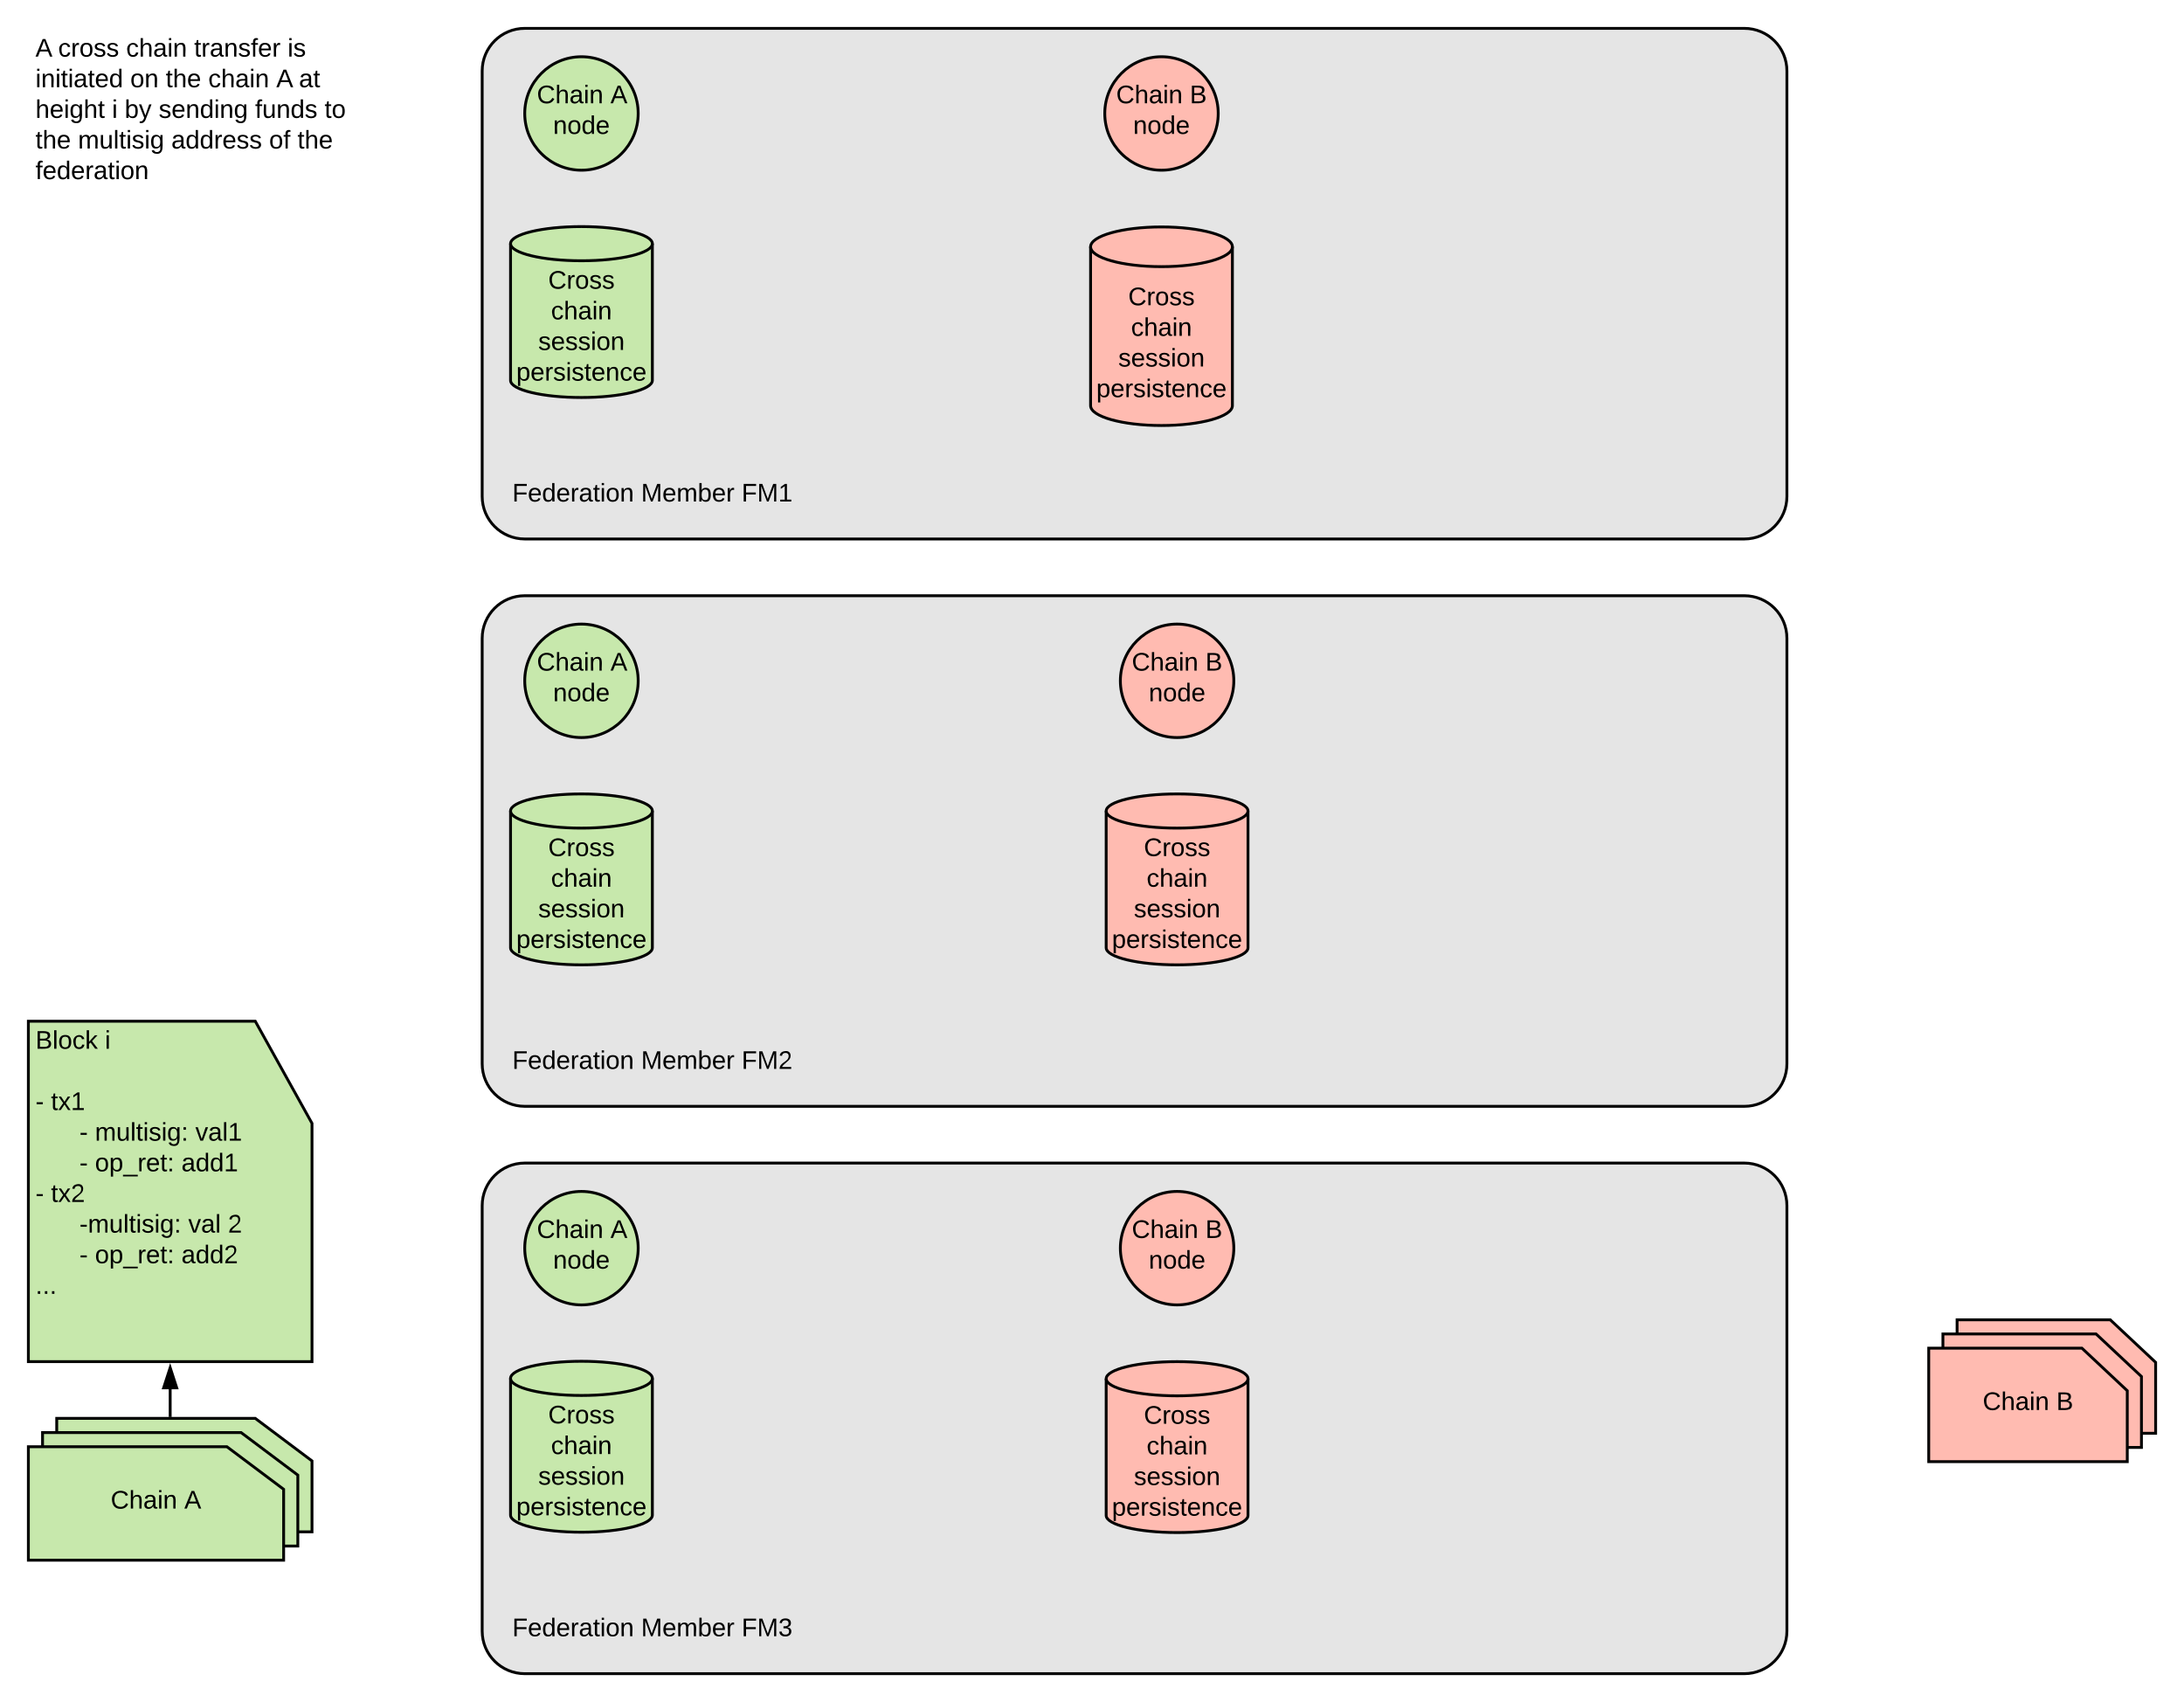 <svg xmlns="http://www.w3.org/2000/svg" xmlns:xlink="http://www.w3.org/1999/xlink" xmlns:lucid="lucid" width="1540" height="1200"><g transform="translate(0 7.105427357601002e-15)" lucid:page-tab-id="0_0"><path d="M40 1000h140l40 30v50H40z" stroke="#000" stroke-width="2" fill="#c7e8ac"/><path d="M30 1010h140l40 30v50H30z" stroke="#000" stroke-width="2" fill="#c7e8ac"/><path d="M20 1020h140l40 30v50H20z" stroke="#000" stroke-width="2" fill="#c7e8ac"/><use xlink:href="#a" transform="matrix(1,0,0,1,20,1020) translate(58.05 43.6)"/><use xlink:href="#b" transform="matrix(1,0,0,1,20,1020) translate(109.95 43.6)"/><path d="M20 720h160l40 72v168H20z" stroke="#000" stroke-width="2" fill="#c7e8ac"/><use xlink:href="#c" transform="matrix(1,0,0,1,20,720) translate(5.01 19.41)"/><use xlink:href="#d" transform="matrix(1,0,0,1,20,720) translate(53.96 19.41)"/><use xlink:href="#e" transform="matrix(1,0,0,1,20,720) translate(5.01 41.01)"/><use xlink:href="#f" transform="matrix(1,0,0,1,20,720) translate(5.01 62.61)"/><use xlink:href="#g" transform="matrix(1,0,0,1,20,720) translate(15.96 62.61)"/><use xlink:href="#h" transform="matrix(1,0,0,1,20,720) translate(36.01 84.21)"/><use xlink:href="#i" transform="matrix(1,0,0,1,20,720) translate(46.96 84.21)"/><use xlink:href="#j" transform="matrix(1,0,0,1,20,720) translate(117.76 84.21)"/><use xlink:href="#h" transform="matrix(1,0,0,1,20,720) translate(36.01 105.81)"/><use xlink:href="#k" transform="matrix(1,0,0,1,20,720) translate(46.96 105.81)"/><use xlink:href="#l" transform="matrix(1,0,0,1,20,720) translate(107.91 105.81)"/><use xlink:href="#f" transform="matrix(1,0,0,1,20,720) translate(5.01 127.41)"/><use xlink:href="#m" transform="matrix(1,0,0,1,20,720) translate(15.96 127.41)"/><use xlink:href="#n" transform="matrix(1,0,0,1,20,720) translate(36.01 149.01)"/><use xlink:href="#o" transform="matrix(1,0,0,1,20,720) translate(112.76 149.01)"/><use xlink:href="#p" transform="matrix(1,0,0,1,20,720) translate(140.71 149.01)"/><use xlink:href="#h" transform="matrix(1,0,0,1,20,720) translate(36.01 170.61)"/><use xlink:href="#k" transform="matrix(1,0,0,1,20,720) translate(46.96 170.61)"/><use xlink:href="#q" transform="matrix(1,0,0,1,20,720) translate(107.91 170.61)"/><use xlink:href="#r" transform="matrix(1,0,0,1,20,720) translate(5.01 192.21)"/><path d="M120 999v-19.76" stroke="#000" stroke-width="2" fill="none"/><path d="M121 1000h-2v-1h2zM124.64 978.5h-9.28l4.64-14.26z"/><path d="M126 979.5h-12l6-18.5zm-9.26-2h6.52L120 967.47z"/><path d="M1230 20c16.57 0 30 13.43 30 30v300c0 16.57-13.43 30-30 30H370c-16.57 0-30-13.43-30-30V50c0-16.57 13.43-30 30-30z" stroke="#000" stroke-width="2" fill="#e5e5e5"/><path d="M450 80c0 22.1-17.9 40-40 40s-40-17.9-40-40 17.9-40 40-40 40 17.9 40 40z" stroke="#000" stroke-width="2" fill="#c7e8ac"/><use xlink:href="#a" transform="matrix(1,0,0,1,375,45) translate(3.55 27.8)"/><use xlink:href="#s" transform="matrix(1,0,0,1,375,45) translate(55.45 27.8)"/><use xlink:href="#t" transform="matrix(1,0,0,1,375,45) translate(15 49.4)"/><path d="M859 80c0 22.1-17.9 40-40 40s-40-17.9-40-40 17.9-40 40-40 40 17.9 40 40z" stroke="#000" stroke-width="2" fill="#ffbbb1"/><use xlink:href="#a" transform="matrix(1,0,0,1,783.999,45) translate(3.05 27.8)"/><use xlink:href="#u" transform="matrix(1,0,0,1,783.999,45) translate(54.95 27.8)"/><use xlink:href="#t" transform="matrix(1,0,0,1,783.999,45) translate(15 49.4)"/><path d="M460 268.2c0 6.66-22.4 12.05-50 12.05s-50-5.4-50-12.05v-96.4c0-6.66 22.4-12.05 50-12.05s50 5.4 50 12.05z" stroke="#000" stroke-width="2" fill="#c7e8ac"/><path d="M460 171.8c0 6.66-22.4 12.05-50 12.05s-50-5.4-50-12.05" stroke="#000" stroke-width="2" fill="none"/><use xlink:href="#v" transform="matrix(1,0,0,1,365,188.85) translate(21.55 14.7)"/><use xlink:href="#w" transform="matrix(1,0,0,1,365,188.85) translate(23.525 36.3)"/><use xlink:href="#x" transform="matrix(1,0,0,1,365,188.85) translate(14.525 57.9)"/><use xlink:href="#y" transform="matrix(1,0,0,1,365,188.85) translate(-0.95 79.5)"/><path d="M340 320h240v60H340z" stroke="#000" stroke-opacity="0" stroke-width="2" fill="#fff" fill-opacity="0"/><use xlink:href="#z" transform="matrix(1,0,0,1,345,325) translate(16.2 28.6)"/><use xlink:href="#A" transform="matrix(1,0,0,1,345,325) translate(107.05 28.6)"/><use xlink:href="#B" transform="matrix(1,0,0,1,345,325) translate(177.9 28.6)"/><path d="M869 286c0 7.73-22.4 14-50 14s-50-6.27-50-14V174c0-7.73 22.4-14 50-14s50 6.27 50 14z" stroke="#000" stroke-width="2" fill="#ffbbb1"/><path d="M869 174c0 7.73-22.4 14-50 14s-50-6.27-50-14" stroke="#000" stroke-width="2" fill="none"/><use xlink:href="#v" transform="matrix(1,0,0,1,773.999,193) translate(21.55 22.2)"/><use xlink:href="#w" transform="matrix(1,0,0,1,773.999,193) translate(23.525 43.8)"/><use xlink:href="#x" transform="matrix(1,0,0,1,773.999,193) translate(14.525 65.4)"/><use xlink:href="#y" transform="matrix(1,0,0,1,773.999,193) translate(-0.95 87)"/><path d="M1230 420c16.57 0 30 13.43 30 30v300c0 16.57-13.43 30-30 30H370c-16.57 0-30-13.43-30-30V450c0-16.57 13.43-30 30-30z" stroke="#000" stroke-width="2" fill="#e5e5e5"/><path d="M450 480c0 22.1-17.9 40-40 40s-40-17.9-40-40 17.9-40 40-40 40 17.9 40 40z" stroke="#000" stroke-width="2" fill="#c7e8ac"/><g><use xlink:href="#a" transform="matrix(1,0,0,1,375,445) translate(3.55 27.8)"/><use xlink:href="#s" transform="matrix(1,0,0,1,375,445) translate(55.45 27.8)"/><use xlink:href="#t" transform="matrix(1,0,0,1,375,445) translate(15 49.4)"/></g><path d="M870 480c0 22.1-17.9 40-40 40s-40-17.9-40-40 17.9-40 40-40 40 17.9 40 40z" stroke="#000" stroke-width="2" fill="#ffbbb1"/><g><use xlink:href="#a" transform="matrix(1,0,0,1,795,445) translate(3.05 27.8)"/><use xlink:href="#u" transform="matrix(1,0,0,1,795,445) translate(54.95 27.8)"/><use xlink:href="#t" transform="matrix(1,0,0,1,795,445) translate(15 49.4)"/></g><path d="M460 668.2c0 6.66-22.4 12.05-50 12.05s-50-5.4-50-12.05v-96.4c0-6.66 22.4-12.05 50-12.05s50 5.4 50 12.05z" stroke="#000" stroke-width="2" fill="#c7e8ac"/><path d="M460 571.8c0 6.66-22.4 12.05-50 12.05s-50-5.4-50-12.05" stroke="#000" stroke-width="2" fill="none"/><g><use xlink:href="#v" transform="matrix(1,0,0,1,365,588.85) translate(21.55 14.7)"/><use xlink:href="#w" transform="matrix(1,0,0,1,365,588.85) translate(23.525 36.3)"/><use xlink:href="#x" transform="matrix(1,0,0,1,365,588.85) translate(14.525 57.9)"/><use xlink:href="#y" transform="matrix(1,0,0,1,365,588.85) translate(-0.95 79.5)"/></g><path d="M340 720h240v60H340z" stroke="#000" stroke-opacity="0" stroke-width="2" fill="#fff" fill-opacity="0"/><g><use xlink:href="#z" transform="matrix(1,0,0,1,345,725) translate(16.2 28.6)"/><use xlink:href="#A" transform="matrix(1,0,0,1,345,725) translate(107.05 28.6)"/><use xlink:href="#C" transform="matrix(1,0,0,1,345,725) translate(177.9 28.6)"/></g><path d="M880 668.2c0 6.66-22.4 12.05-50 12.05s-50-5.4-50-12.05v-96.4c0-6.66 22.4-12.05 50-12.05s50 5.4 50 12.05z" stroke="#000" stroke-width="2" fill="#ffbbb1"/><path d="M880 571.8c0 6.66-22.4 12.05-50 12.05s-50-5.4-50-12.05" stroke="#000" stroke-width="2" fill="none"/><g><use xlink:href="#v" transform="matrix(1,0,0,1,785,588.85) translate(21.55 14.7)"/><use xlink:href="#w" transform="matrix(1,0,0,1,785,588.85) translate(23.525 36.3)"/><use xlink:href="#x" transform="matrix(1,0,0,1,785,588.85) translate(14.525 57.9)"/><use xlink:href="#y" transform="matrix(1,0,0,1,785,588.85) translate(-0.95 79.5)"/></g><path d="M1380 930.5h108l32 30v50h-140z" stroke="#000" stroke-width="2" fill="#ffbbb1"/><path d="M1370 940.5h108l32 30v50h-140z" stroke="#000" stroke-width="2" fill="#ffbbb1"/><path d="M1360 950.5h108l32 30v50h-140z" stroke="#000" stroke-width="2" fill="#ffbbb1"/><g><use xlink:href="#a" transform="matrix(1,0,0,1,1360,950.5) translate(38.05 43.6)"/><use xlink:href="#D" transform="matrix(1,0,0,1,1360,950.5) translate(89.95 43.6)"/></g><path d="M1230 820c16.57 0 30 13.43 30 30v300c0 16.57-13.43 30-30 30H370c-16.57 0-30-13.43-30-30V850c0-16.57 13.43-30 30-30z" stroke="#000" stroke-width="2" fill="#e5e5e5"/><path d="M450 880c0 22.1-17.9 40-40 40s-40-17.9-40-40 17.9-40 40-40 40 17.9 40 40z" stroke="#000" stroke-width="2" fill="#c7e8ac"/><g><use xlink:href="#a" transform="matrix(1,0,0,1,375,845) translate(3.55 27.8)"/><use xlink:href="#s" transform="matrix(1,0,0,1,375,845) translate(55.45 27.8)"/><use xlink:href="#t" transform="matrix(1,0,0,1,375,845) translate(15 49.4)"/></g><path d="M870 880c0 22.1-17.9 40-40 40s-40-17.9-40-40 17.9-40 40-40 40 17.9 40 40z" stroke="#000" stroke-width="2" fill="#ffbbb1"/><g><use xlink:href="#a" transform="matrix(1,0,0,1,795,845) translate(3.05 27.8)"/><use xlink:href="#u" transform="matrix(1,0,0,1,795,845) translate(54.95 27.8)"/><use xlink:href="#t" transform="matrix(1,0,0,1,795,845) translate(15 49.4)"/></g><path d="M460 1068.2c0 6.66-22.4 12.05-50 12.05s-50-5.4-50-12.05v-96.4c0-6.66 22.4-12.05 50-12.05s50 5.4 50 12.05z" stroke="#000" stroke-width="2" fill="#c7e8ac"/><path d="M460 971.8c0 6.66-22.4 12.05-50 12.05s-50-5.4-50-12.05" stroke="#000" stroke-width="2" fill="none"/><g><use xlink:href="#v" transform="matrix(1,0,0,1,365,988.85) translate(21.55 14.7)"/><use xlink:href="#w" transform="matrix(1,0,0,1,365,988.85) translate(23.525 36.3)"/><use xlink:href="#x" transform="matrix(1,0,0,1,365,988.85) translate(14.525 57.9)"/><use xlink:href="#y" transform="matrix(1,0,0,1,365,988.85) translate(-0.95 79.5)"/></g><path d="M340 1120h240v60H340z" stroke="#000" stroke-opacity="0" stroke-width="2" fill="#fff" fill-opacity="0"/><g><use xlink:href="#z" transform="matrix(1,0,0,1,345,1125) translate(16.2 28.6)"/><use xlink:href="#A" transform="matrix(1,0,0,1,345,1125) translate(107.05 28.6)"/><use xlink:href="#E" transform="matrix(1,0,0,1,345,1125) translate(177.9 28.6)"/></g><path d="M880 1068.45c0 6.66-22.4 12.05-50 12.05s-50-5.4-50-12.05v-96.4c0-6.66 22.4-12.05 50-12.05s50 5.4 50 12.05z" stroke="#000" stroke-width="2" fill="#ffbbb1"/><path d="M880 972.05c0 6.66-22.4 12.05-50 12.05s-50-5.4-50-12.05" stroke="#000" stroke-width="2" fill="none"/><g><use xlink:href="#v" transform="matrix(1,0,0,1,785,989.1) translate(21.55 14.7)"/><use xlink:href="#w" transform="matrix(1,0,0,1,785,989.1) translate(23.525 36.3)"/><use xlink:href="#x" transform="matrix(1,0,0,1,785,989.1) translate(14.525 57.9)"/><use xlink:href="#y" transform="matrix(1,0,0,1,785,989.1) translate(-0.95 79.5)"/></g><path d="M20 20h240v118H20z" stroke="#000" stroke-opacity="0" stroke-width="2" fill="#fff" fill-opacity="0"/><g><use xlink:href="#F" transform="matrix(1,0,0,1,25,25) translate(0 14.9)"/><use xlink:href="#G" transform="matrix(1,0,0,1,25,25) translate(16 14.9)"/><use xlink:href="#H" transform="matrix(1,0,0,1,25,25) translate(63.95 14.9)"/><use xlink:href="#I" transform="matrix(1,0,0,1,25,25) translate(111.9 14.9)"/><use xlink:href="#J" transform="matrix(1,0,0,1,25,25) translate(177.8 14.9)"/><use xlink:href="#K" transform="matrix(1,0,0,1,25,25) translate(0 36.5)"/><use xlink:href="#L" transform="matrix(1,0,0,1,25,25) translate(66.85 36.5)"/><use xlink:href="#M" transform="matrix(1,0,0,1,25,25) translate(91.85 36.5)"/><use xlink:href="#H" transform="matrix(1,0,0,1,25,25) translate(121.85 36.5)"/><use xlink:href="#N" transform="matrix(1,0,0,1,25,25) translate(169.8 36.5)"/><use xlink:href="#O" transform="matrix(1,0,0,1,25,25) translate(185.8 36.5)"/><use xlink:href="#P" transform="matrix(1,0,0,1,25,25) translate(0 58.1)"/><use xlink:href="#Q" transform="matrix(1,0,0,1,25,25) translate(53.95 58.1)"/><use xlink:href="#R" transform="matrix(1,0,0,1,25,25) translate(62.9 58.1)"/><use xlink:href="#S" transform="matrix(1,0,0,1,25,25) translate(86.9 58.1)"/><use xlink:href="#T" transform="matrix(1,0,0,1,25,25) translate(154.85 58.1)"/><use xlink:href="#U" transform="matrix(1,0,0,1,25,25) translate(203.85 58.1)"/><use xlink:href="#M" transform="matrix(1,0,0,1,25,25) translate(0 79.7)"/><use xlink:href="#V" transform="matrix(1,0,0,1,25,25) translate(30 79.7)"/><use xlink:href="#W" transform="matrix(1,0,0,1,25,25) translate(95.8 79.7)"/><use xlink:href="#X" transform="matrix(1,0,0,1,25,25) translate(164.75 79.7)"/><use xlink:href="#Y" transform="matrix(1,0,0,1,25,25) translate(184.75 79.7)"/><use xlink:href="#Z" transform="matrix(1,0,0,1,25,25) translate(0 101.3)"/></g><defs><path d="M212-179c-10-28-35-45-73-45-59 0-87 40-87 99 0 60 29 101 89 101 43 0 62-24 78-52l27 14C228-24 195 4 139 4 59 4 22-46 18-125c-6-104 99-153 187-111 19 9 31 26 39 46" id="aa"/><path d="M106-169C34-169 62-67 57 0H25v-261h32l-1 103c12-21 28-36 61-36 89 0 53 116 60 194h-32v-121c2-32-8-49-39-48" id="ab"/><path d="M141-36C126-15 110 5 73 4 37 3 15-17 15-53c-1-64 63-63 125-63 3-35-9-54-41-54-24 1-41 7-42 31l-33-3c5-37 33-52 76-52 45 0 72 20 72 64v82c-1 20 7 32 28 27v20c-31 9-61-2-59-35zM48-53c0 20 12 33 32 33 41-3 63-29 60-74-43 2-92-5-92 41" id="ac"/><path d="M24-231v-30h32v30H24zM24 0v-190h32V0H24" id="ad"/><path d="M117-194c89-4 53 116 60 194h-32v-121c0-31-8-49-39-48C34-167 62-67 57 0H25l-1-190h30c1 10-1 24 2 32 11-22 29-35 61-36" id="ae"/><g id="a"><use transform="matrix(0.05,0,0,0.05,0,0)" xlink:href="#aa"/><use transform="matrix(0.05,0,0,0.05,12.95,0)" xlink:href="#ab"/><use transform="matrix(0.05,0,0,0.05,22.95,0)" xlink:href="#ac"/><use transform="matrix(0.05,0,0,0.05,32.95,0)" xlink:href="#ad"/><use transform="matrix(0.05,0,0,0.05,36.9,0)" xlink:href="#ae"/></g><path d="M205 0l-28-72H64L36 0H1l101-248h38L239 0h-34zm-38-99l-47-123c-12 45-31 82-46 123h93" id="af"/><use transform="matrix(0.05,0,0,0.05,0,0)" xlink:href="#af" id="b"/><path d="M160-131c35 5 61 23 61 61C221 17 115-2 30 0v-248c76 3 177-17 177 60 0 33-19 50-47 57zm-97-11c50-1 110 9 110-42 0-47-63-36-110-37v79zm0 115c55-2 124 14 124-45 0-56-70-42-124-44v89" id="ag"/><path d="M24 0v-261h32V0H24" id="ah"/><path d="M100-194c62-1 85 37 85 99 1 63-27 99-86 99S16-35 15-95c0-66 28-99 85-99zM99-20c44 1 53-31 53-75 0-43-8-75-51-75s-53 32-53 75 10 74 51 75" id="ai"/><path d="M96-169c-40 0-48 33-48 73s9 75 48 75c24 0 41-14 43-38l32 2c-6 37-31 61-74 61-59 0-76-41-82-99-10-93 101-131 147-64 4 7 5 14 7 22l-32 3c-4-21-16-35-41-35" id="aj"/><path d="M143 0L79-87 56-68V0H24v-261h32v163l83-92h37l-77 82L181 0h-38" id="ak"/><g id="c"><use transform="matrix(0.05,0,0,0.05,0,0)" xlink:href="#ag"/><use transform="matrix(0.05,0,0,0.05,12,0)" xlink:href="#ah"/><use transform="matrix(0.05,0,0,0.05,15.95,0)" xlink:href="#ai"/><use transform="matrix(0.05,0,0,0.05,25.95,0)" xlink:href="#aj"/><use transform="matrix(0.05,0,0,0.05,34.95,0)" xlink:href="#ak"/></g><use transform="matrix(0.05,0,0,0.05,0,0)" xlink:href="#ad" id="d"/><path d="M16-82v-28h88v28H16" id="al"/><use transform="matrix(0.05,0,0,0.05,0,0)" xlink:href="#al" id="f"/><path d="M59-47c-2 24 18 29 38 22v24C64 9 27 4 27-40v-127H5v-23h24l9-43h21v43h35v23H59v120" id="am"/><path d="M141 0L90-78 38 0H4l68-98-65-92h35l48 74 47-74h35l-64 92 68 98h-35" id="an"/><path d="M27 0v-27h64v-190l-56 39v-29l58-41h29v221h61V0H27" id="ao"/><g id="g"><use transform="matrix(0.05,0,0,0.05,0,0)" xlink:href="#am"/><use transform="matrix(0.05,0,0,0.05,5,0)" xlink:href="#an"/><use transform="matrix(0.05,0,0,0.05,14,0)" xlink:href="#ao"/></g><use transform="matrix(0.05,0,0,0.05,0,0)" xlink:href="#al" id="h"/><path d="M210-169c-67 3-38 105-44 169h-31v-121c0-29-5-50-35-48C34-165 62-65 56 0H25l-1-190h30c1 10-1 24 2 32 10-44 99-50 107 0 11-21 27-35 58-36 85-2 47 119 55 194h-31v-121c0-29-5-49-35-48" id="ap"/><path d="M84 4C-5 8 30-112 23-190h32v120c0 31 7 50 39 49 72-2 45-101 50-169h31l1 190h-30c-1-10 1-25-2-33-11 22-28 36-60 37" id="aq"/><path d="M135-143c-3-34-86-38-87 0 15 53 115 12 119 90S17 21 10-45l28-5c4 36 97 45 98 0-10-56-113-15-118-90-4-57 82-63 122-42 12 7 21 19 24 35" id="ar"/><path d="M177-190C167-65 218 103 67 71c-23-6-38-20-44-43l32-5c15 47 100 32 89-28v-30C133-14 115 1 83 1 29 1 15-40 15-95c0-56 16-97 71-98 29-1 48 16 59 35 1-10 0-23 2-32h30zM94-22c36 0 50-32 50-73 0-42-14-75-50-75-39 0-46 34-46 75s6 73 46 73" id="as"/><path d="M33-154v-36h34v36H33zM33 0v-36h34V0H33" id="at"/><g id="i"><use transform="matrix(0.05,0,0,0.05,0,0)" xlink:href="#ap"/><use transform="matrix(0.05,0,0,0.05,14.95,0)" xlink:href="#aq"/><use transform="matrix(0.05,0,0,0.05,24.95,0)" xlink:href="#ah"/><use transform="matrix(0.05,0,0,0.05,28.9,0)" xlink:href="#am"/><use transform="matrix(0.05,0,0,0.05,33.9,0)" xlink:href="#ad"/><use transform="matrix(0.05,0,0,0.05,37.85,0)" xlink:href="#ar"/><use transform="matrix(0.05,0,0,0.05,46.85,0)" xlink:href="#ad"/><use transform="matrix(0.05,0,0,0.05,50.8,0)" xlink:href="#as"/><use transform="matrix(0.05,0,0,0.05,60.8,0)" xlink:href="#at"/></g><path d="M108 0H70L1-190h34L89-25l56-165h34" id="au"/><g id="j"><use transform="matrix(0.05,0,0,0.05,0,0)" xlink:href="#au"/><use transform="matrix(0.05,0,0,0.05,9,0)" xlink:href="#ac"/><use transform="matrix(0.05,0,0,0.05,19,0)" xlink:href="#ah"/><use transform="matrix(0.05,0,0,0.05,22.95,0)" xlink:href="#ao"/></g><path d="M115-194c55 1 70 41 70 98S169 2 115 4C84 4 66-9 55-30l1 105H24l-1-265h31l2 30c10-21 28-34 59-34zm-8 174c40 0 45-34 45-75s-6-73-45-74c-42 0-51 32-51 76 0 43 10 73 51 73" id="av"/><path d="M-5 72V49h209v23H-5" id="aw"/><path d="M114-163C36-179 61-72 57 0H25l-1-190h30c1 12-1 29 2 39 6-27 23-49 58-41v29" id="ax"/><path d="M100-194c63 0 86 42 84 106H49c0 40 14 67 53 68 26 1 43-12 49-29l28 8c-11 28-37 45-77 45C44 4 14-33 15-96c1-61 26-98 85-98zm52 81c6-60-76-77-97-28-3 7-6 17-6 28h103" id="ay"/><g id="k"><use transform="matrix(0.05,0,0,0.05,0,0)" xlink:href="#ai"/><use transform="matrix(0.05,0,0,0.05,10,0)" xlink:href="#av"/><use transform="matrix(0.05,0,0,0.05,20,0)" xlink:href="#aw"/><use transform="matrix(0.05,0,0,0.05,30,0)" xlink:href="#ax"/><use transform="matrix(0.05,0,0,0.05,35.95,0)" xlink:href="#ay"/><use transform="matrix(0.05,0,0,0.05,45.95,0)" xlink:href="#am"/><use transform="matrix(0.05,0,0,0.05,50.95,0)" xlink:href="#at"/></g><path d="M85-194c31 0 48 13 60 33l-1-100h32l1 261h-30c-2-10 0-23-3-31C134-8 116 4 85 4 32 4 16-35 15-94c0-66 23-100 70-100zm9 24c-40 0-46 34-46 75 0 40 6 74 45 74 42 0 51-32 51-76 0-42-9-74-50-73" id="az"/><g id="l"><use transform="matrix(0.05,0,0,0.05,0,0)" xlink:href="#ac"/><use transform="matrix(0.05,0,0,0.05,10,0)" xlink:href="#az"/><use transform="matrix(0.05,0,0,0.05,20,0)" xlink:href="#az"/><use transform="matrix(0.05,0,0,0.05,30,0)" xlink:href="#ao"/></g><path d="M101-251c82-7 93 87 43 132L82-64C71-53 59-42 53-27h129V0H18c2-99 128-94 128-182 0-28-16-43-45-43s-46 15-49 41l-32-3c6-41 34-60 81-64" id="aA"/><g id="m"><use transform="matrix(0.05,0,0,0.05,0,0)" xlink:href="#am"/><use transform="matrix(0.05,0,0,0.05,5,0)" xlink:href="#an"/><use transform="matrix(0.05,0,0,0.05,14,0)" xlink:href="#aA"/></g><g id="n"><use transform="matrix(0.05,0,0,0.05,0,0)" xlink:href="#al"/><use transform="matrix(0.05,0,0,0.05,5.95,0)" xlink:href="#ap"/><use transform="matrix(0.05,0,0,0.05,20.9,0)" xlink:href="#aq"/><use transform="matrix(0.05,0,0,0.05,30.9,0)" xlink:href="#ah"/><use transform="matrix(0.05,0,0,0.05,34.85,0)" xlink:href="#am"/><use transform="matrix(0.05,0,0,0.05,39.85,0)" xlink:href="#ad"/><use transform="matrix(0.05,0,0,0.05,43.8,0)" xlink:href="#ar"/><use transform="matrix(0.05,0,0,0.05,52.8,0)" xlink:href="#ad"/><use transform="matrix(0.05,0,0,0.05,56.75,0)" xlink:href="#as"/><use transform="matrix(0.05,0,0,0.05,66.75,0)" xlink:href="#at"/></g><g id="o"><use transform="matrix(0.05,0,0,0.05,0,0)" xlink:href="#au"/><use transform="matrix(0.05,0,0,0.05,9,0)" xlink:href="#ac"/><use transform="matrix(0.05,0,0,0.05,19,0)" xlink:href="#ah"/></g><use transform="matrix(0.05,0,0,0.05,0,0)" xlink:href="#aA" id="p"/><g id="q"><use transform="matrix(0.05,0,0,0.05,0,0)" xlink:href="#ac"/><use transform="matrix(0.05,0,0,0.05,10,0)" xlink:href="#az"/><use transform="matrix(0.05,0,0,0.05,20,0)" xlink:href="#az"/><use transform="matrix(0.05,0,0,0.05,30,0)" xlink:href="#aA"/></g><path d="M33 0v-38h34V0H33" id="aB"/><g id="r"><use transform="matrix(0.05,0,0,0.05,0,0)" xlink:href="#aB"/><use transform="matrix(0.05,0,0,0.05,5,0)" xlink:href="#aB"/><use transform="matrix(0.05,0,0,0.05,10,0)" xlink:href="#aB"/></g><use transform="matrix(0.05,0,0,0.05,0,0)" xlink:href="#af" id="s"/><g id="t"><use transform="matrix(0.05,0,0,0.05,0,0)" xlink:href="#ae"/><use transform="matrix(0.05,0,0,0.05,10,0)" xlink:href="#ai"/><use transform="matrix(0.05,0,0,0.05,20,0)" xlink:href="#az"/><use transform="matrix(0.05,0,0,0.05,30,0)" xlink:href="#ay"/></g><use transform="matrix(0.05,0,0,0.05,0,0)" xlink:href="#ag" id="u"/><g id="v"><use transform="matrix(0.05,0,0,0.05,0,0)" xlink:href="#aa"/><use transform="matrix(0.05,0,0,0.05,12.95,0)" xlink:href="#ax"/><use transform="matrix(0.05,0,0,0.05,18.9,0)" xlink:href="#ai"/><use transform="matrix(0.05,0,0,0.05,28.9,0)" xlink:href="#ar"/><use transform="matrix(0.05,0,0,0.05,37.9,0)" xlink:href="#ar"/></g><g id="w"><use transform="matrix(0.05,0,0,0.05,0,0)" xlink:href="#aj"/><use transform="matrix(0.05,0,0,0.05,9,0)" xlink:href="#ab"/><use transform="matrix(0.05,0,0,0.05,19,0)" xlink:href="#ac"/><use transform="matrix(0.05,0,0,0.05,29,0)" xlink:href="#ad"/><use transform="matrix(0.05,0,0,0.05,32.95,0)" xlink:href="#ae"/></g><g id="x"><use transform="matrix(0.05,0,0,0.05,0,0)" xlink:href="#ar"/><use transform="matrix(0.05,0,0,0.05,9,0)" xlink:href="#ay"/><use transform="matrix(0.05,0,0,0.05,19,0)" xlink:href="#ar"/><use transform="matrix(0.05,0,0,0.05,28,0)" xlink:href="#ar"/><use transform="matrix(0.05,0,0,0.05,37,0)" xlink:href="#ad"/><use transform="matrix(0.05,0,0,0.05,40.95,0)" xlink:href="#ai"/><use transform="matrix(0.05,0,0,0.05,50.95,0)" xlink:href="#ae"/></g><g id="y"><use transform="matrix(0.05,0,0,0.05,0,0)" xlink:href="#av"/><use transform="matrix(0.05,0,0,0.05,10,0)" xlink:href="#ay"/><use transform="matrix(0.05,0,0,0.05,20,0)" xlink:href="#ax"/><use transform="matrix(0.05,0,0,0.05,25.95,0)" xlink:href="#ar"/><use transform="matrix(0.05,0,0,0.05,34.95,0)" xlink:href="#ad"/><use transform="matrix(0.05,0,0,0.05,38.9,0)" xlink:href="#ar"/><use transform="matrix(0.05,0,0,0.05,47.9,0)" xlink:href="#am"/><use transform="matrix(0.05,0,0,0.05,52.9,0)" xlink:href="#ay"/><use transform="matrix(0.05,0,0,0.05,62.9,0)" xlink:href="#ae"/><use transform="matrix(0.05,0,0,0.05,72.9,0)" xlink:href="#aj"/><use transform="matrix(0.05,0,0,0.05,81.9,0)" xlink:href="#ay"/></g><path d="M63-220v92h138v28H63V0H30v-248h175v28H63" id="aC"/><g id="z"><use transform="matrix(0.05,0,0,0.05,0,0)" xlink:href="#aC"/><use transform="matrix(0.05,0,0,0.05,10.95,0)" xlink:href="#ay"/><use transform="matrix(0.05,0,0,0.05,20.95,0)" xlink:href="#az"/><use transform="matrix(0.05,0,0,0.05,30.95,0)" xlink:href="#ay"/><use transform="matrix(0.05,0,0,0.05,40.95,0)" xlink:href="#ax"/><use transform="matrix(0.05,0,0,0.05,46.9,0)" xlink:href="#ac"/><use transform="matrix(0.05,0,0,0.05,56.9,0)" xlink:href="#am"/><use transform="matrix(0.05,0,0,0.05,61.9,0)" xlink:href="#ad"/><use transform="matrix(0.05,0,0,0.05,65.85,0)" xlink:href="#ai"/><use transform="matrix(0.05,0,0,0.05,75.85,0)" xlink:href="#ae"/></g><path d="M240 0l2-218c-23 76-54 145-80 218h-23L58-218 59 0H30v-248h44l77 211c21-75 51-140 76-211h43V0h-30" id="aD"/><path d="M115-194c53 0 69 39 70 98 0 66-23 100-70 100C84 3 66-7 56-30L54 0H23l1-261h32v101c10-23 28-34 59-34zm-8 174c40 0 45-34 45-75 0-40-5-75-45-74-42 0-51 32-51 76 0 43 10 73 51 73" id="aE"/><g id="A"><use transform="matrix(0.05,0,0,0.05,0,0)" xlink:href="#aD"/><use transform="matrix(0.05,0,0,0.05,14.95,0)" xlink:href="#ay"/><use transform="matrix(0.05,0,0,0.05,24.95,0)" xlink:href="#ap"/><use transform="matrix(0.05,0,0,0.05,39.9,0)" xlink:href="#aE"/><use transform="matrix(0.05,0,0,0.05,49.9,0)" xlink:href="#ay"/><use transform="matrix(0.05,0,0,0.05,59.9,0)" xlink:href="#ax"/></g><g id="B"><use transform="matrix(0.05,0,0,0.05,0,0)" xlink:href="#aC"/><use transform="matrix(0.05,0,0,0.05,10.95,0)" xlink:href="#aD"/><use transform="matrix(0.05,0,0,0.05,25.9,0)" xlink:href="#ao"/></g><g id="C"><use transform="matrix(0.05,0,0,0.05,0,0)" xlink:href="#aC"/><use transform="matrix(0.05,0,0,0.05,10.95,0)" xlink:href="#aD"/><use transform="matrix(0.05,0,0,0.05,25.9,0)" xlink:href="#aA"/></g><use transform="matrix(0.05,0,0,0.05,0,0)" xlink:href="#ag" id="D"/><path d="M126-127c33 6 58 20 58 59 0 88-139 92-164 29-3-8-5-16-6-25l32-3c6 27 21 44 54 44 32 0 52-15 52-46 0-38-36-46-79-43v-28c39 1 72-4 72-42 0-27-17-43-46-43-28 0-47 15-49 41l-32-3c6-42 35-63 81-64 48-1 79 21 79 65 0 36-21 52-52 59" id="aF"/><g id="E"><use transform="matrix(0.05,0,0,0.05,0,0)" xlink:href="#aC"/><use transform="matrix(0.05,0,0,0.05,10.95,0)" xlink:href="#aD"/><use transform="matrix(0.05,0,0,0.05,25.9,0)" xlink:href="#aF"/></g><use transform="matrix(0.05,0,0,0.05,0,0)" xlink:href="#af" id="F"/><g id="G"><use transform="matrix(0.05,0,0,0.05,0,0)" xlink:href="#aj"/><use transform="matrix(0.05,0,0,0.05,9,0)" xlink:href="#ax"/><use transform="matrix(0.05,0,0,0.05,14.95,0)" xlink:href="#ai"/><use transform="matrix(0.05,0,0,0.05,24.95,0)" xlink:href="#ar"/><use transform="matrix(0.05,0,0,0.05,33.95,0)" xlink:href="#ar"/></g><g id="H"><use transform="matrix(0.05,0,0,0.05,0,0)" xlink:href="#aj"/><use transform="matrix(0.05,0,0,0.05,9,0)" xlink:href="#ab"/><use transform="matrix(0.05,0,0,0.05,19,0)" xlink:href="#ac"/><use transform="matrix(0.05,0,0,0.05,29,0)" xlink:href="#ad"/><use transform="matrix(0.05,0,0,0.05,32.95,0)" xlink:href="#ae"/></g><path d="M101-234c-31-9-42 10-38 44h38v23H63V0H32v-167H5v-23h27c-7-52 17-82 69-68v24" id="aG"/><g id="I"><use transform="matrix(0.05,0,0,0.05,0,0)" xlink:href="#am"/><use transform="matrix(0.05,0,0,0.05,5,0)" xlink:href="#ax"/><use transform="matrix(0.05,0,0,0.05,10.95,0)" xlink:href="#ac"/><use transform="matrix(0.05,0,0,0.05,20.95,0)" xlink:href="#ae"/><use transform="matrix(0.05,0,0,0.05,30.95,0)" xlink:href="#ar"/><use transform="matrix(0.05,0,0,0.05,39.95,0)" xlink:href="#aG"/><use transform="matrix(0.05,0,0,0.05,44.95,0)" xlink:href="#ay"/><use transform="matrix(0.05,0,0,0.05,54.95,0)" xlink:href="#ax"/></g><g id="J"><use transform="matrix(0.05,0,0,0.05,0,0)" xlink:href="#ad"/><use transform="matrix(0.05,0,0,0.05,3.95,0)" xlink:href="#ar"/></g><g id="K"><use transform="matrix(0.05,0,0,0.05,0,0)" xlink:href="#ad"/><use transform="matrix(0.05,0,0,0.05,3.95,0)" xlink:href="#ae"/><use transform="matrix(0.05,0,0,0.05,13.95,0)" xlink:href="#ad"/><use transform="matrix(0.05,0,0,0.05,17.9,0)" xlink:href="#am"/><use transform="matrix(0.05,0,0,0.05,22.9,0)" xlink:href="#ad"/><use transform="matrix(0.05,0,0,0.05,26.85,0)" xlink:href="#ac"/><use transform="matrix(0.05,0,0,0.05,36.85,0)" xlink:href="#am"/><use transform="matrix(0.05,0,0,0.05,41.85,0)" xlink:href="#ay"/><use transform="matrix(0.05,0,0,0.05,51.85,0)" xlink:href="#az"/></g><g id="L"><use transform="matrix(0.05,0,0,0.05,0,0)" xlink:href="#ai"/><use transform="matrix(0.05,0,0,0.05,10,0)" xlink:href="#ae"/></g><g id="M"><use transform="matrix(0.05,0,0,0.05,0,0)" xlink:href="#am"/><use transform="matrix(0.05,0,0,0.05,5,0)" xlink:href="#ab"/><use transform="matrix(0.05,0,0,0.05,15,0)" xlink:href="#ay"/></g><use transform="matrix(0.05,0,0,0.05,0,0)" xlink:href="#af" id="N"/><g id="O"><use transform="matrix(0.05,0,0,0.05,0,0)" xlink:href="#ac"/><use transform="matrix(0.05,0,0,0.05,10,0)" xlink:href="#am"/></g><g id="P"><use transform="matrix(0.05,0,0,0.05,0,0)" xlink:href="#ab"/><use transform="matrix(0.05,0,0,0.05,10,0)" xlink:href="#ay"/><use transform="matrix(0.05,0,0,0.05,20,0)" xlink:href="#ad"/><use transform="matrix(0.05,0,0,0.05,23.95,0)" xlink:href="#as"/><use transform="matrix(0.05,0,0,0.05,33.95,0)" xlink:href="#ab"/><use transform="matrix(0.05,0,0,0.05,43.95,0)" xlink:href="#am"/></g><use transform="matrix(0.05,0,0,0.05,0,0)" xlink:href="#ad" id="Q"/><path d="M179-190L93 31C79 59 56 82 12 73V49c39 6 53-20 64-50L1-190h34L92-34l54-156h33" id="aH"/><g id="R"><use transform="matrix(0.05,0,0,0.05,0,0)" xlink:href="#aE"/><use transform="matrix(0.05,0,0,0.05,10,0)" xlink:href="#aH"/></g><g id="S"><use transform="matrix(0.05,0,0,0.05,0,0)" xlink:href="#ar"/><use transform="matrix(0.05,0,0,0.05,9,0)" xlink:href="#ay"/><use transform="matrix(0.05,0,0,0.05,19,0)" xlink:href="#ae"/><use transform="matrix(0.05,0,0,0.05,29,0)" xlink:href="#az"/><use transform="matrix(0.05,0,0,0.05,39,0)" xlink:href="#ad"/><use transform="matrix(0.05,0,0,0.05,42.95,0)" xlink:href="#ae"/><use transform="matrix(0.05,0,0,0.05,52.95,0)" xlink:href="#as"/></g><g id="T"><use transform="matrix(0.05,0,0,0.05,0,0)" xlink:href="#aG"/><use transform="matrix(0.05,0,0,0.05,5,0)" xlink:href="#aq"/><use transform="matrix(0.05,0,0,0.05,15,0)" xlink:href="#ae"/><use transform="matrix(0.05,0,0,0.05,25,0)" xlink:href="#az"/><use transform="matrix(0.05,0,0,0.05,35,0)" xlink:href="#ar"/></g><g id="U"><use transform="matrix(0.05,0,0,0.05,0,0)" xlink:href="#am"/><use transform="matrix(0.05,0,0,0.05,5,0)" xlink:href="#ai"/></g><g id="V"><use transform="matrix(0.05,0,0,0.05,0,0)" xlink:href="#ap"/><use transform="matrix(0.05,0,0,0.05,14.95,0)" xlink:href="#aq"/><use transform="matrix(0.05,0,0,0.05,24.95,0)" xlink:href="#ah"/><use transform="matrix(0.05,0,0,0.05,28.9,0)" xlink:href="#am"/><use transform="matrix(0.05,0,0,0.05,33.9,0)" xlink:href="#ad"/><use transform="matrix(0.05,0,0,0.05,37.85,0)" xlink:href="#ar"/><use transform="matrix(0.05,0,0,0.05,46.85,0)" xlink:href="#ad"/><use transform="matrix(0.05,0,0,0.05,50.8,0)" xlink:href="#as"/></g><g id="W"><use transform="matrix(0.05,0,0,0.05,0,0)" xlink:href="#ac"/><use transform="matrix(0.05,0,0,0.05,10,0)" xlink:href="#az"/><use transform="matrix(0.05,0,0,0.05,20,0)" xlink:href="#az"/><use transform="matrix(0.05,0,0,0.05,30,0)" xlink:href="#ax"/><use transform="matrix(0.05,0,0,0.05,35.95,0)" xlink:href="#ay"/><use transform="matrix(0.05,0,0,0.05,45.95,0)" xlink:href="#ar"/><use transform="matrix(0.05,0,0,0.05,54.95,0)" xlink:href="#ar"/></g><g id="X"><use transform="matrix(0.05,0,0,0.05,0,0)" xlink:href="#ai"/><use transform="matrix(0.05,0,0,0.05,10,0)" xlink:href="#aG"/></g><g id="Y"><use transform="matrix(0.05,0,0,0.05,0,0)" xlink:href="#am"/><use transform="matrix(0.05,0,0,0.05,5,0)" xlink:href="#ab"/><use transform="matrix(0.05,0,0,0.05,15,0)" xlink:href="#ay"/></g><g id="Z"><use transform="matrix(0.05,0,0,0.05,0,0)" xlink:href="#aG"/><use transform="matrix(0.05,0,0,0.05,5,0)" xlink:href="#ay"/><use transform="matrix(0.05,0,0,0.05,15,0)" xlink:href="#az"/><use transform="matrix(0.05,0,0,0.05,25,0)" xlink:href="#ay"/><use transform="matrix(0.05,0,0,0.05,35,0)" xlink:href="#ax"/><use transform="matrix(0.05,0,0,0.05,40.95,0)" xlink:href="#ac"/><use transform="matrix(0.05,0,0,0.05,50.95,0)" xlink:href="#am"/><use transform="matrix(0.05,0,0,0.05,55.95,0)" xlink:href="#ad"/><use transform="matrix(0.05,0,0,0.05,59.9,0)" xlink:href="#ai"/><use transform="matrix(0.05,0,0,0.05,69.9,0)" xlink:href="#ae"/></g></defs></g></svg>